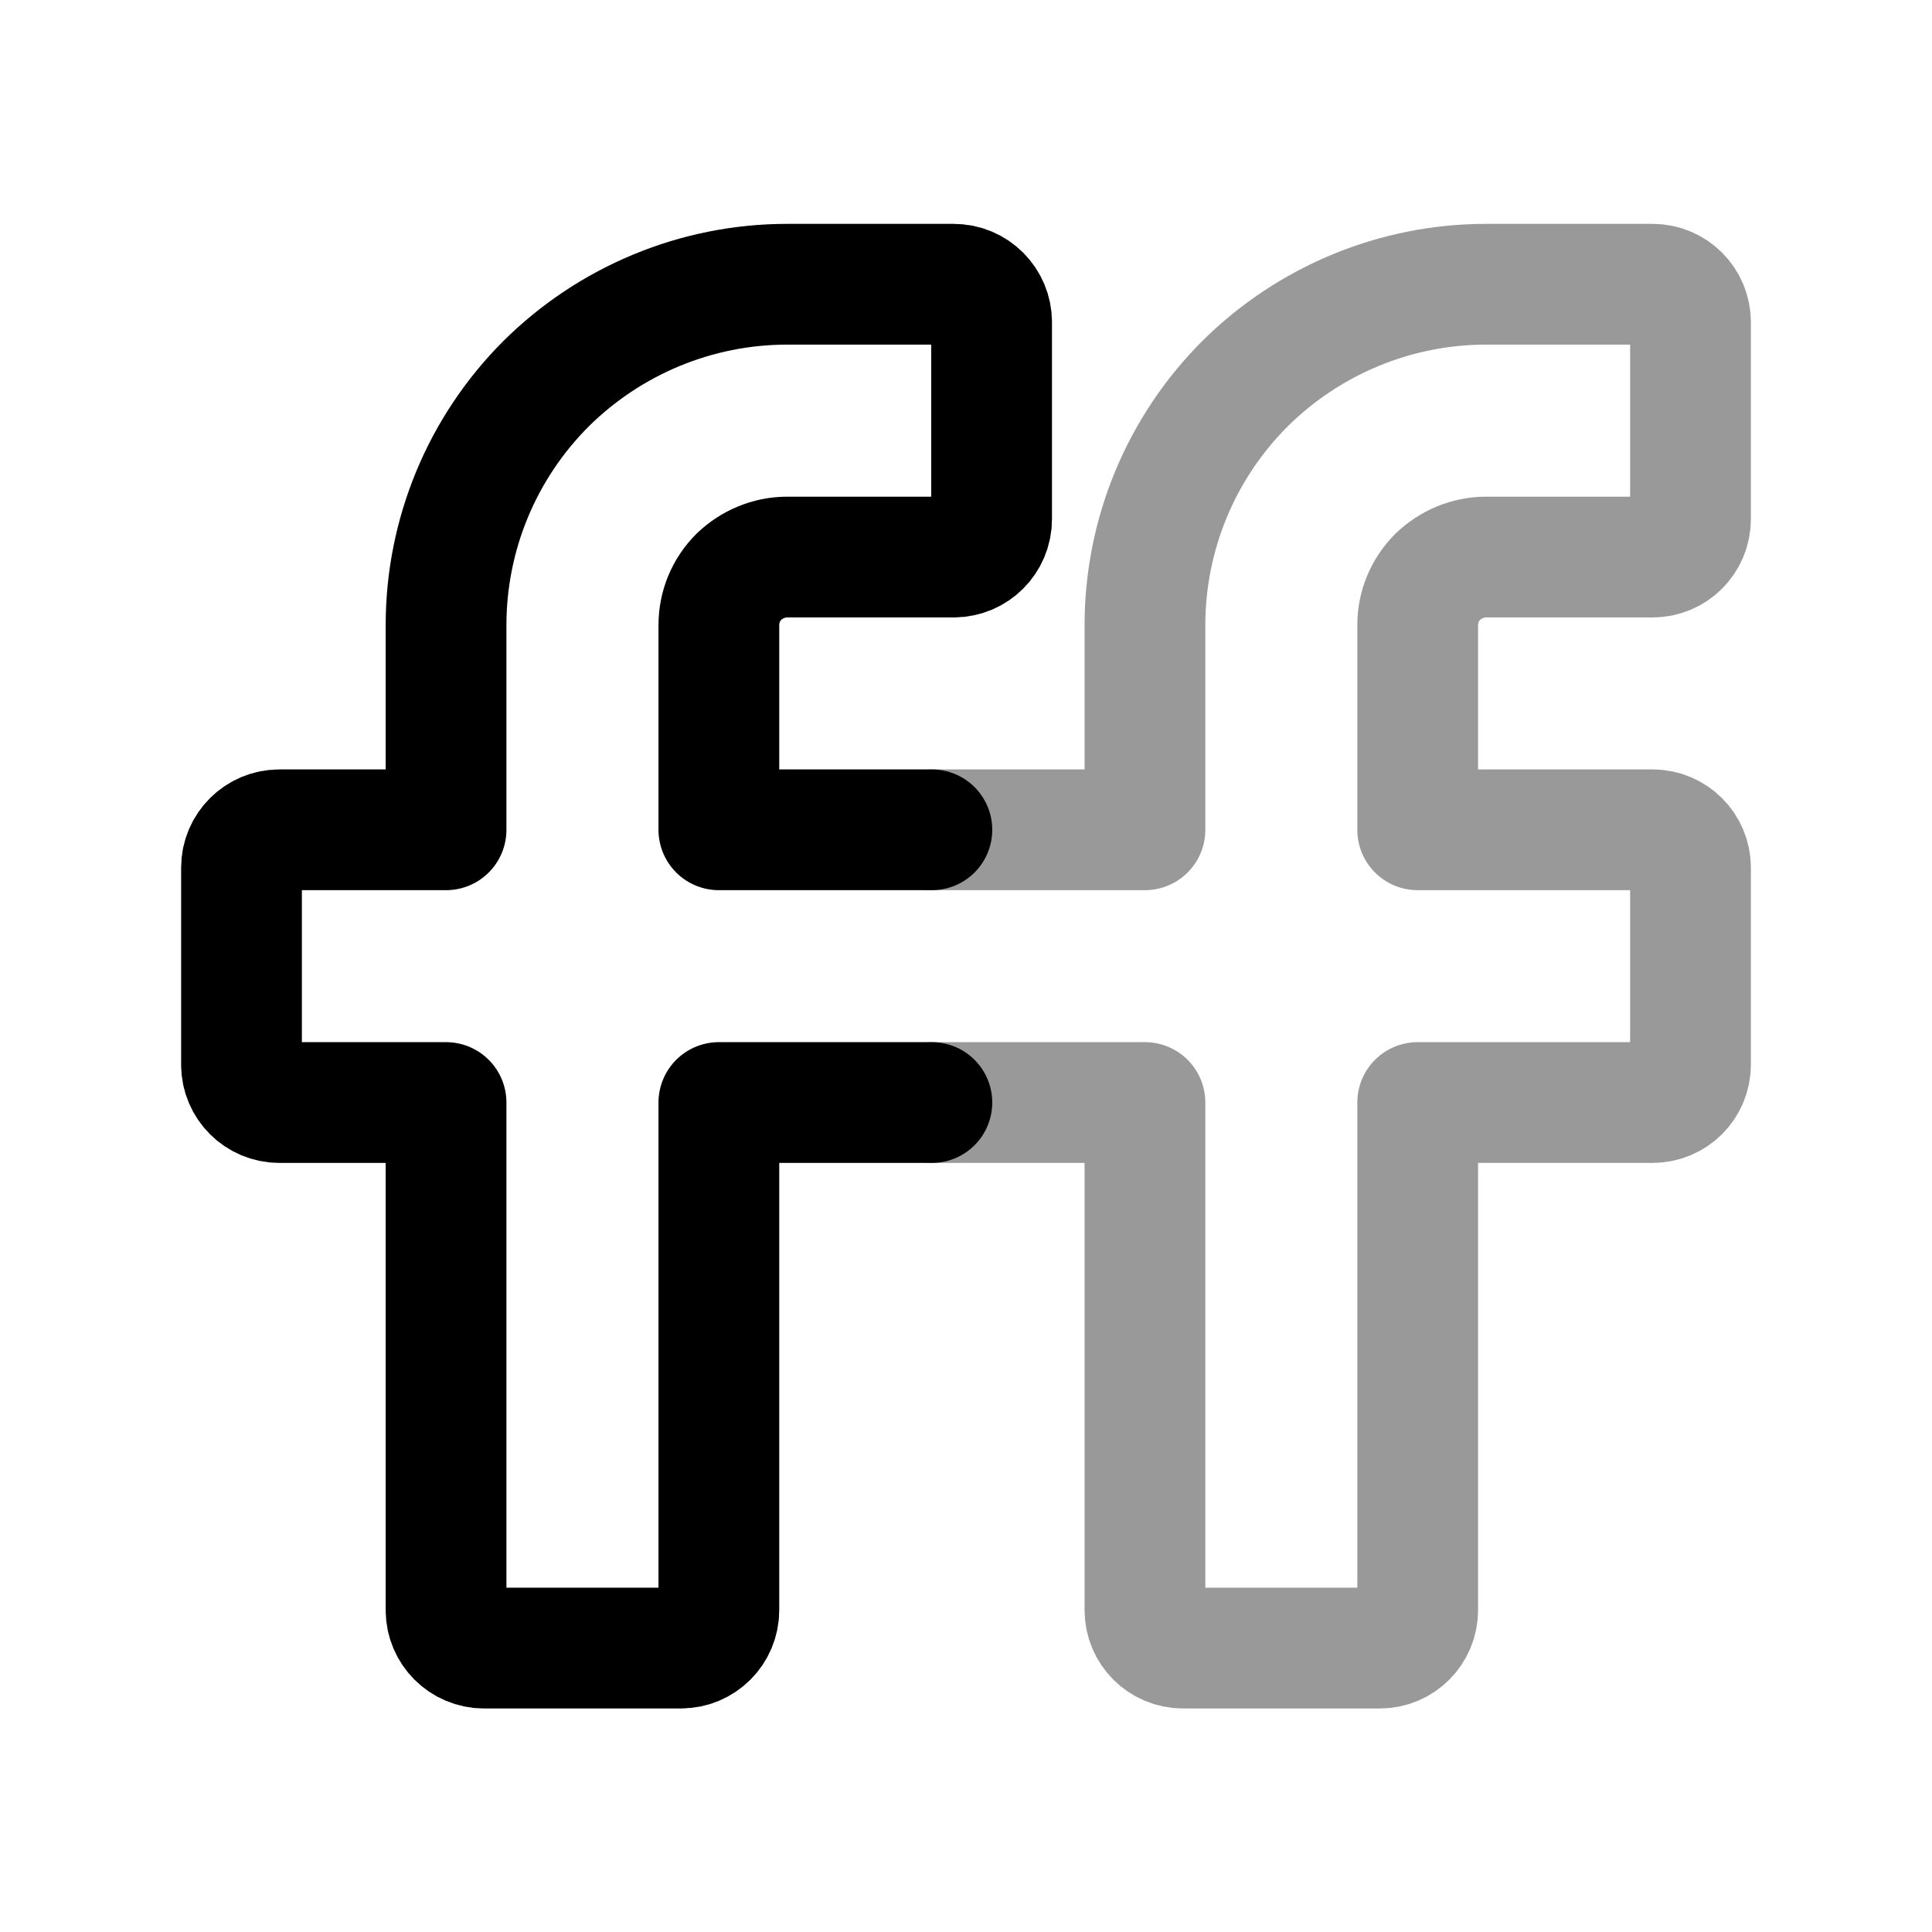 <svg width="24" height="24" viewBox="0 0 24 24" fill="none" xmlns="http://www.w3.org/2000/svg">
<path d="M11.576 10.308H8.93V7.767C8.93 7.538 9.018 7.326 9.178 7.165C9.336 7.013 9.552 6.92 9.777 6.92H11.847C12.107 6.92 12.318 6.709 12.318 6.449V4.002C12.318 3.742 12.107 3.531 11.847 3.531H9.777C8.653 3.531 7.576 3.98 6.782 4.768C5.987 5.564 5.541 6.64 5.541 7.767V10.308H3.471C3.211 10.308 3 10.519 3 10.778V13.226C3 13.486 3.211 13.696 3.471 13.696H5.541V20.002C5.541 20.262 5.752 20.473 6.012 20.473H8.459C8.719 20.473 8.93 20.262 8.93 20.002V13.696H11.576" stroke="black" stroke-width="1.5" stroke-linecap="round" stroke-linejoin="round"/>
<path opacity="0.4" d="M11.576 10.308H14.223V7.767C14.223 6.64 14.669 5.564 15.464 4.768C16.258 3.98 17.335 3.531 18.459 3.531H20.529C20.789 3.531 21 3.742 21 4.002V6.449C21 6.709 20.789 6.92 20.529 6.92H18.459C18.234 6.92 18.018 7.013 17.86 7.165C17.7 7.326 17.611 7.538 17.611 7.767V10.308H20.529C20.789 10.308 21 10.519 21 10.778V13.226C21 13.486 20.789 13.696 20.529 13.696H17.611V20.002C17.611 20.262 17.401 20.473 17.141 20.473H14.694C14.434 20.473 14.223 20.262 14.223 20.002V13.696H11.576" stroke="black" stroke-width="1.5" stroke-linecap="round" stroke-linejoin="round"/>
</svg>